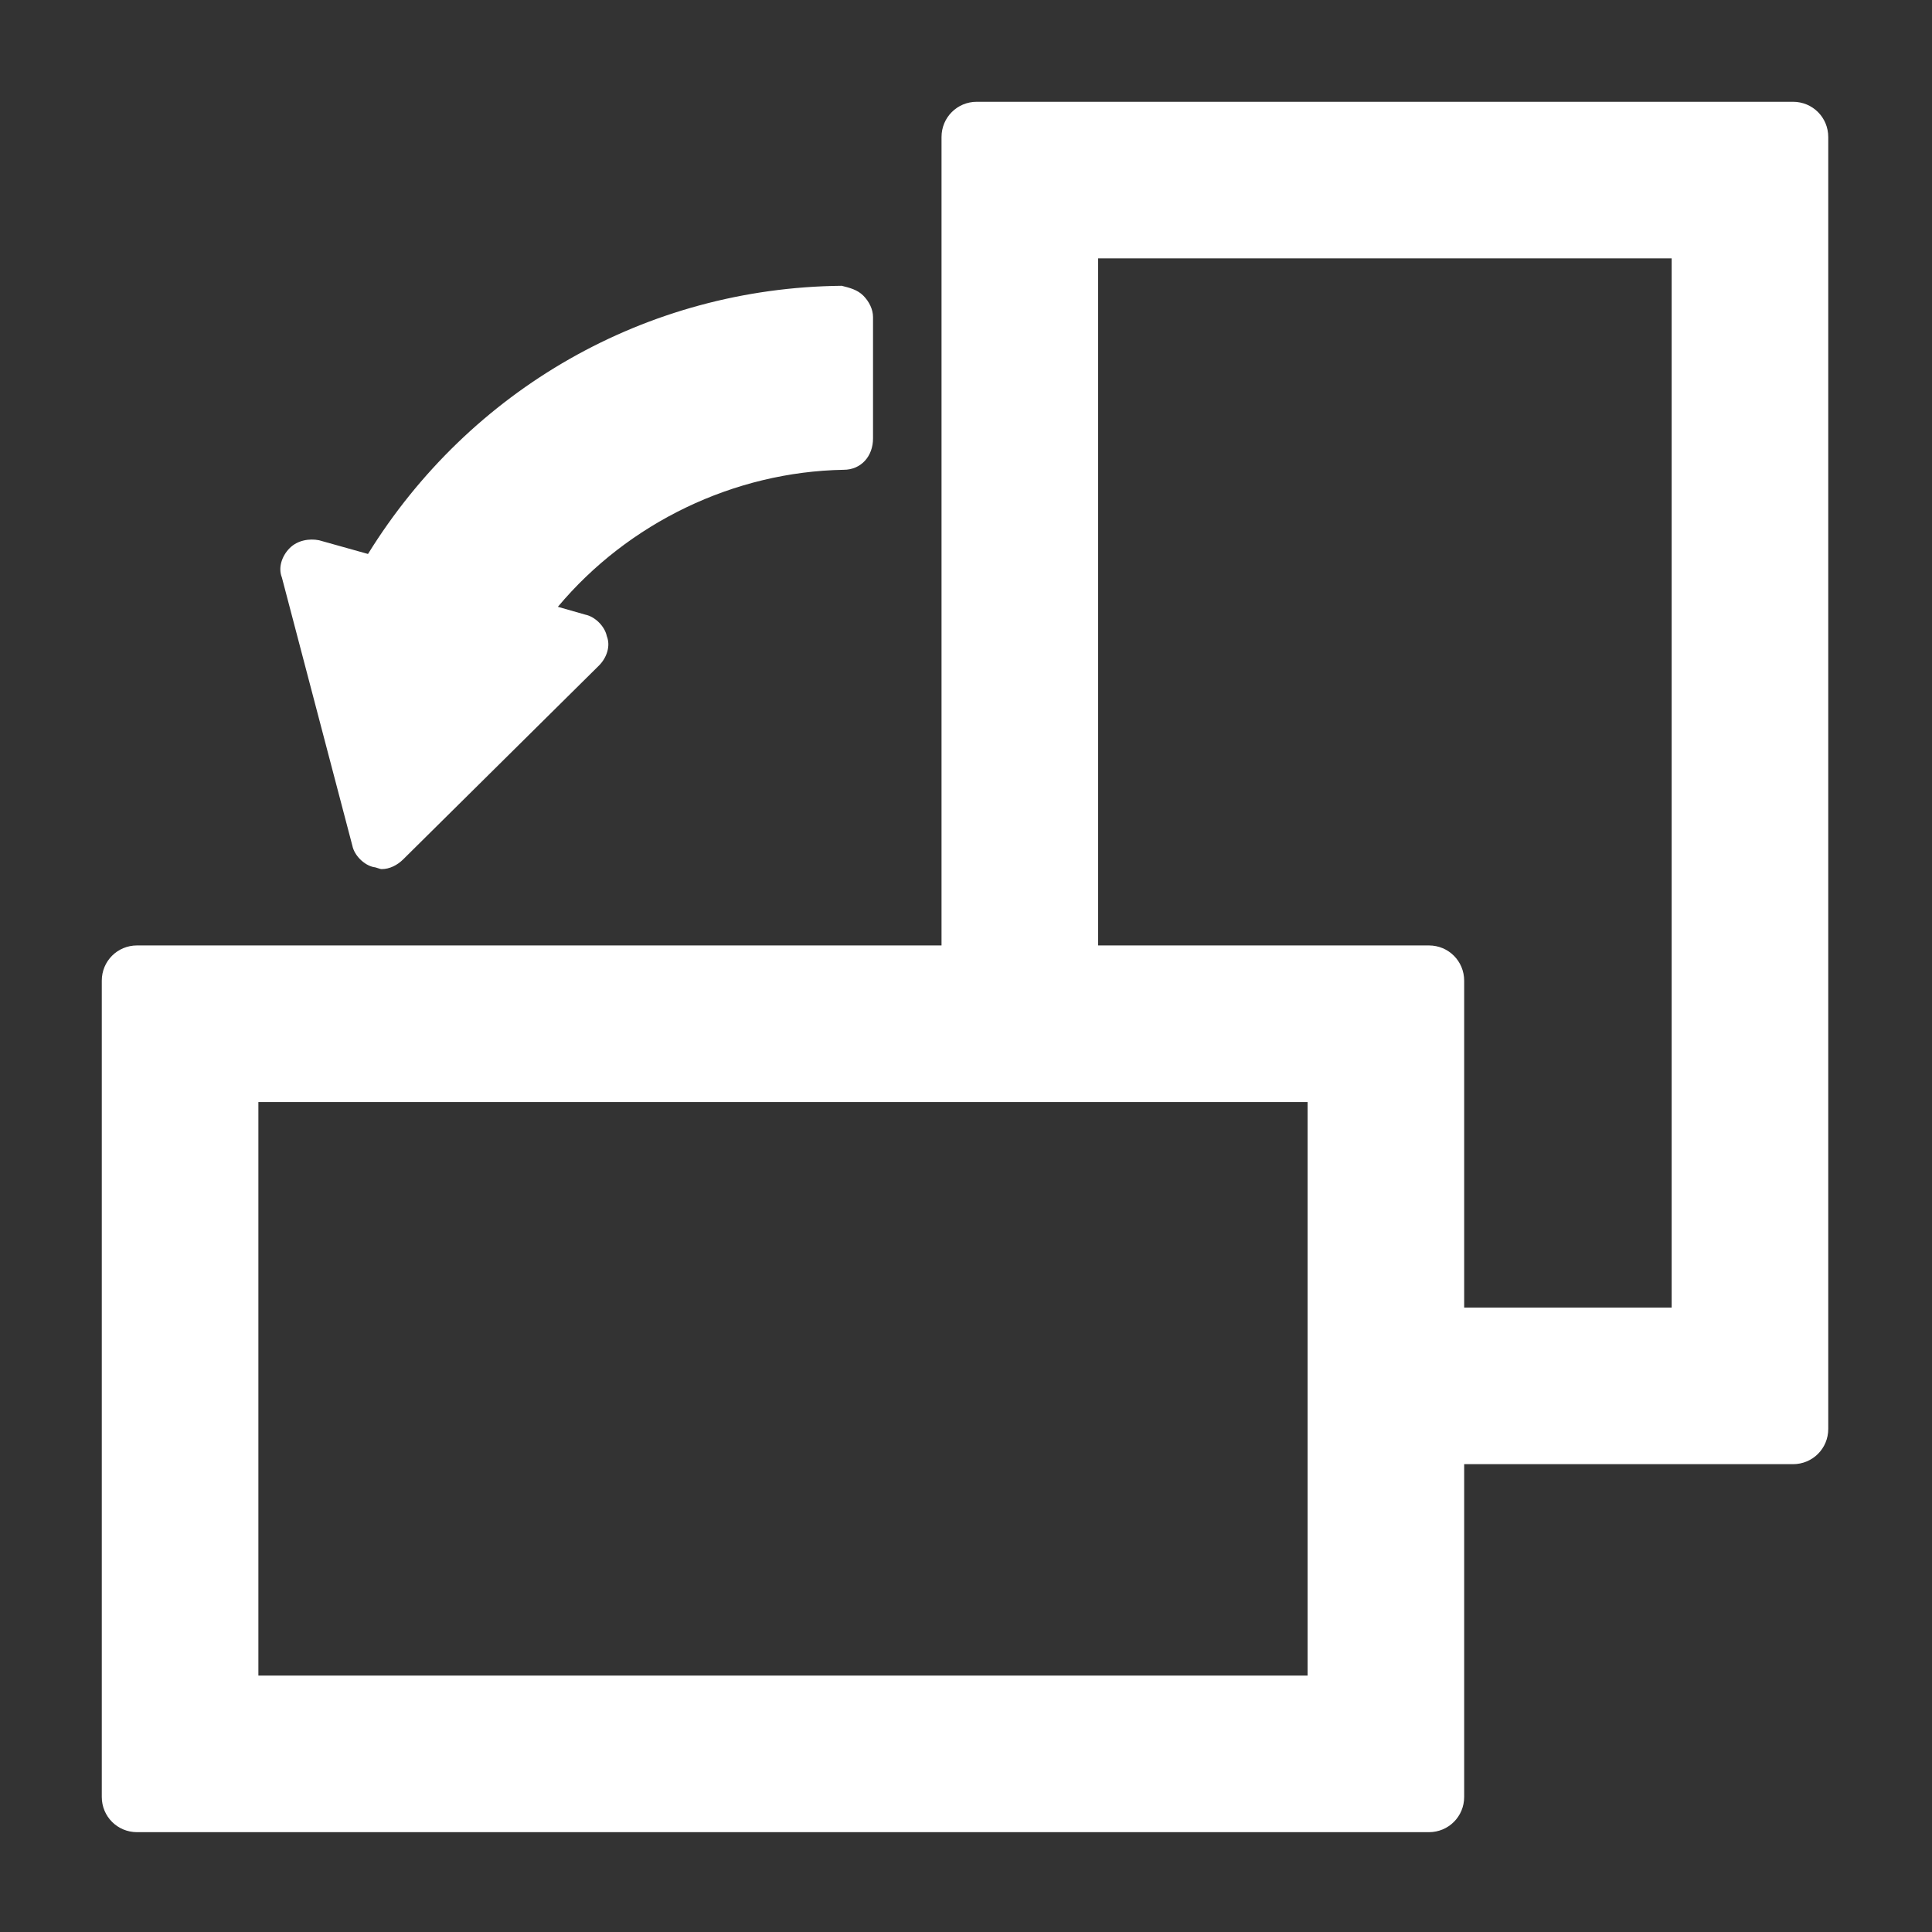 <?xml version="1.0" encoding="utf-8"?>
<!-- Generator: Adobe Illustrator 26.1.0, SVG Export Plug-In . SVG Version: 6.00 Build 0)  -->
<svg version="1.1" id="Capa_1" xmlns="http://www.w3.org/2000/svg" xmlns:xlink="http://www.w3.org/1999/xlink" x="0px" y="0px"
	 viewBox="0 0 98.7 98.7" style="enable-background:new 0 0 98.7 98.7;" xml:space="preserve">
<rect x="0" y="0" width="98.7" height="98.7" fill="#333333" stroke="none"/>
<style type="text/css">
	.st0{fill:#FFFFFF;}
</style>
<g>
	<g>
		<path class="st0" d="M14.4,29.5c-0.2-0.5,0-1.1,0.4-1.5s1-0.5,1.5-0.4l2.5,0.7C24,19.9,33,14.7,43,14.6c0.4,0.1,0.8,0.2,1.1,0.5
			s0.5,0.7,0.5,1.1v6.2c0,0.9-0.6,1.6-1.5,1.6c-5.6,0.1-11,2.7-14.6,7l1.4,0.4c0.5,0.1,1,0.6,1.1,1.1c0.2,0.5,0,1.1-0.4,1.5l-10,9.9
			c-0.3,0.3-0.7,0.5-1.1,0.5c-0.1,0-0.3-0.1-0.4-0.1c-0.5-0.1-1-0.6-1.1-1.1L14.4,29.5z"/>
		<path class="st0" d="M91.6,5.2H49.9c-1,0-1.8,0.8-1.8,1.8v41.3H7c-1,0-1.8,0.8-1.8,1.8v41.7c0,1,0.8,1.8,1.8,1.8h66l0,0
			c1,0,1.8-0.8,1.8-1.8c0-0.1,0-0.2,0-0.3V74.8h16.8c1,0,1.8-0.8,1.8-1.8V7C93.4,6,92.6,5.2,91.6,5.2z M13.2,85.6V56.3h53.6v29.3
			C66.8,85.6,13.2,85.6,13.2,85.6z M73,48.3H56.1V13.2h29.3v53.6H74.8V50.1C74.8,49.1,74,48.3,73,48.3z"/>
	</g>
</g>
</svg>
